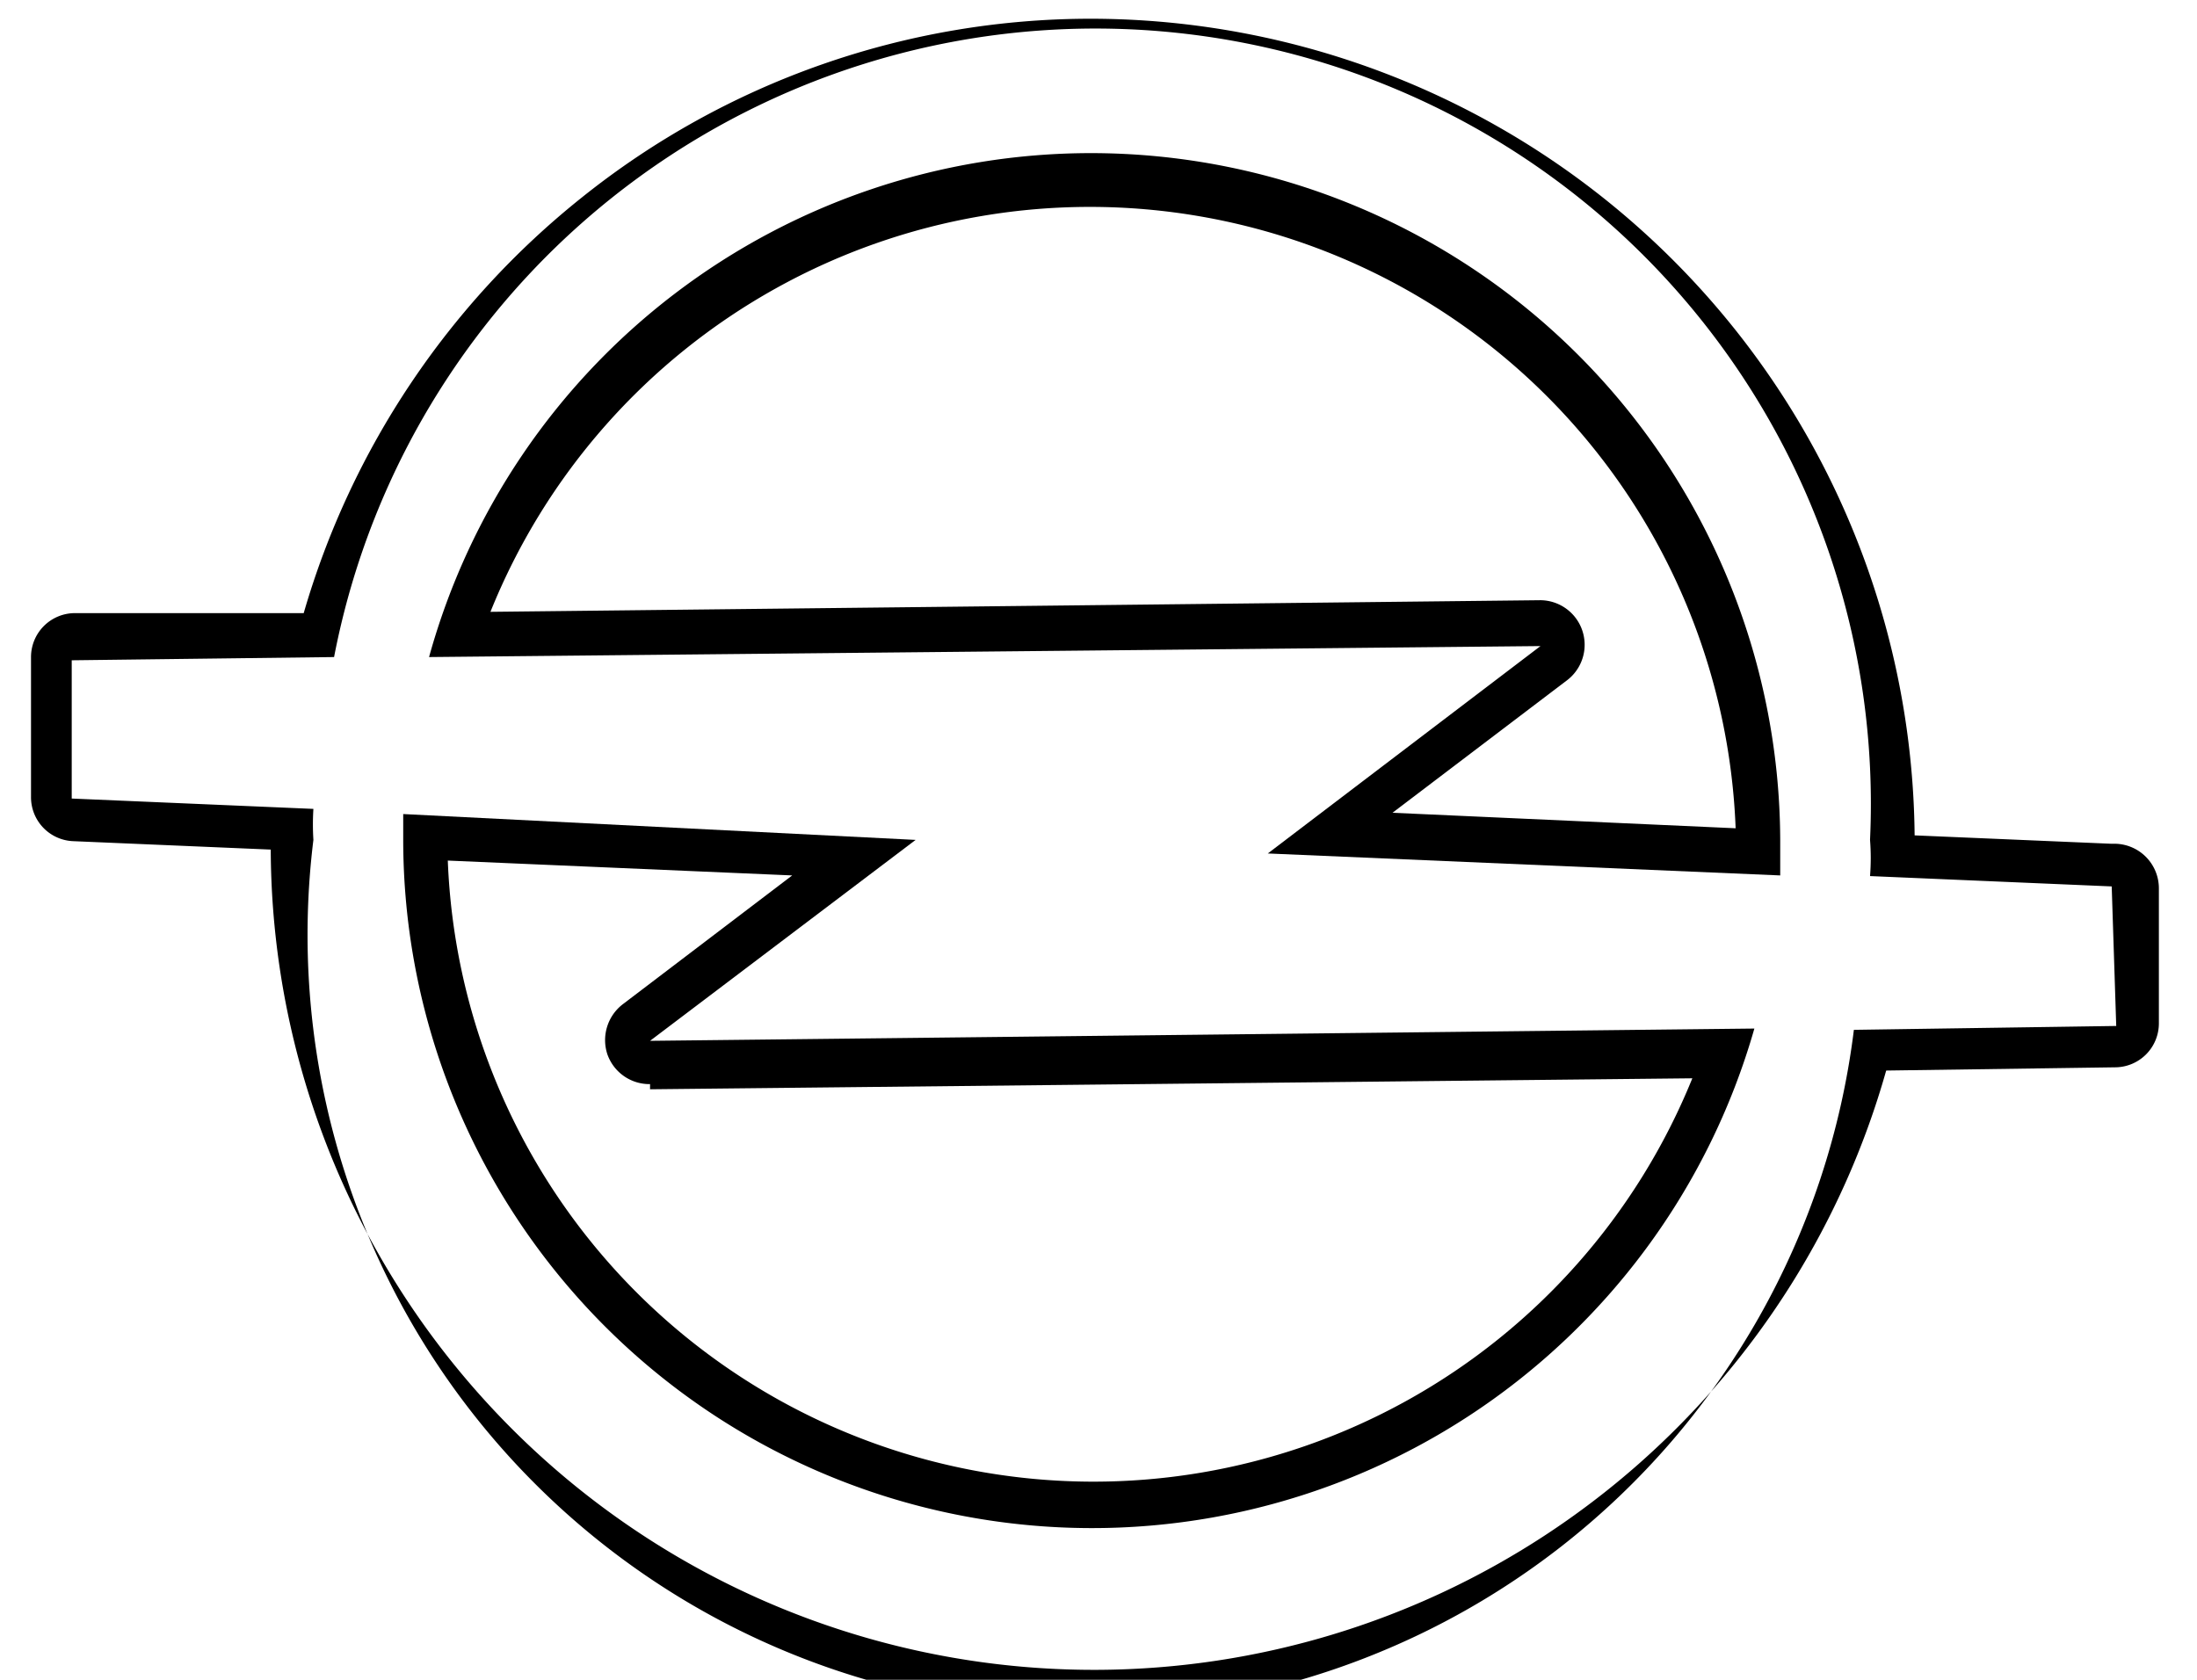 <svg id="Слой_1" data-name="Слой 1" xmlns="http://www.w3.org/2000/svg" viewBox="0 0 34 26"><title>opel</title><path d="M14.17,13,6.24,12.6V13a10.66,10.66,0,0,0,20.91,2.92l-17.09.19Zm-4.11,3.86,16.13-.17A10,10,0,0,1,6.93,13.32l5.33.23-2.63,2a.7.7,0,0,0-.23.77.69.69,0,0,0,.66.46Z"/><path d="M32.68,13.06l-3.05-.13A12.76,12.76,0,0,0,16.89.29,12.6,12.6,0,0,0,9,3.06a12.78,12.78,0,0,0-4.3,6.43l-3.54,0a.68.68,0,0,0-.68.68v2.17a.68.68,0,0,0,.66.68l3.05.13a12.74,12.74,0,0,0,25,3.42l3.54-.05a.68.68,0,0,0,.68-.69V13.75a.69.69,0,0,0-.66-.69m0,2.82-4.06.06A12,12,0,0,1,4.85,13a3.85,3.85,0,0,1,0-.48l-3.74-.16V10.22l4.06-.05A12,12,0,0,1,28.94,13a3.57,3.57,0,0,1,0,.56l3.74.16Z"/><path d="M16.89,2.37a10.63,10.63,0,0,0-10.25,7.8L23.84,10l-4.22,3.21,7.93.34V13A10.67,10.67,0,0,0,16.89,2.37m4.66,10.21,2.7-2.05a.69.69,0,0,0-.41-1.24h0L7.59,9.47a10,10,0,0,1,19.27,3.35Z"/></svg>